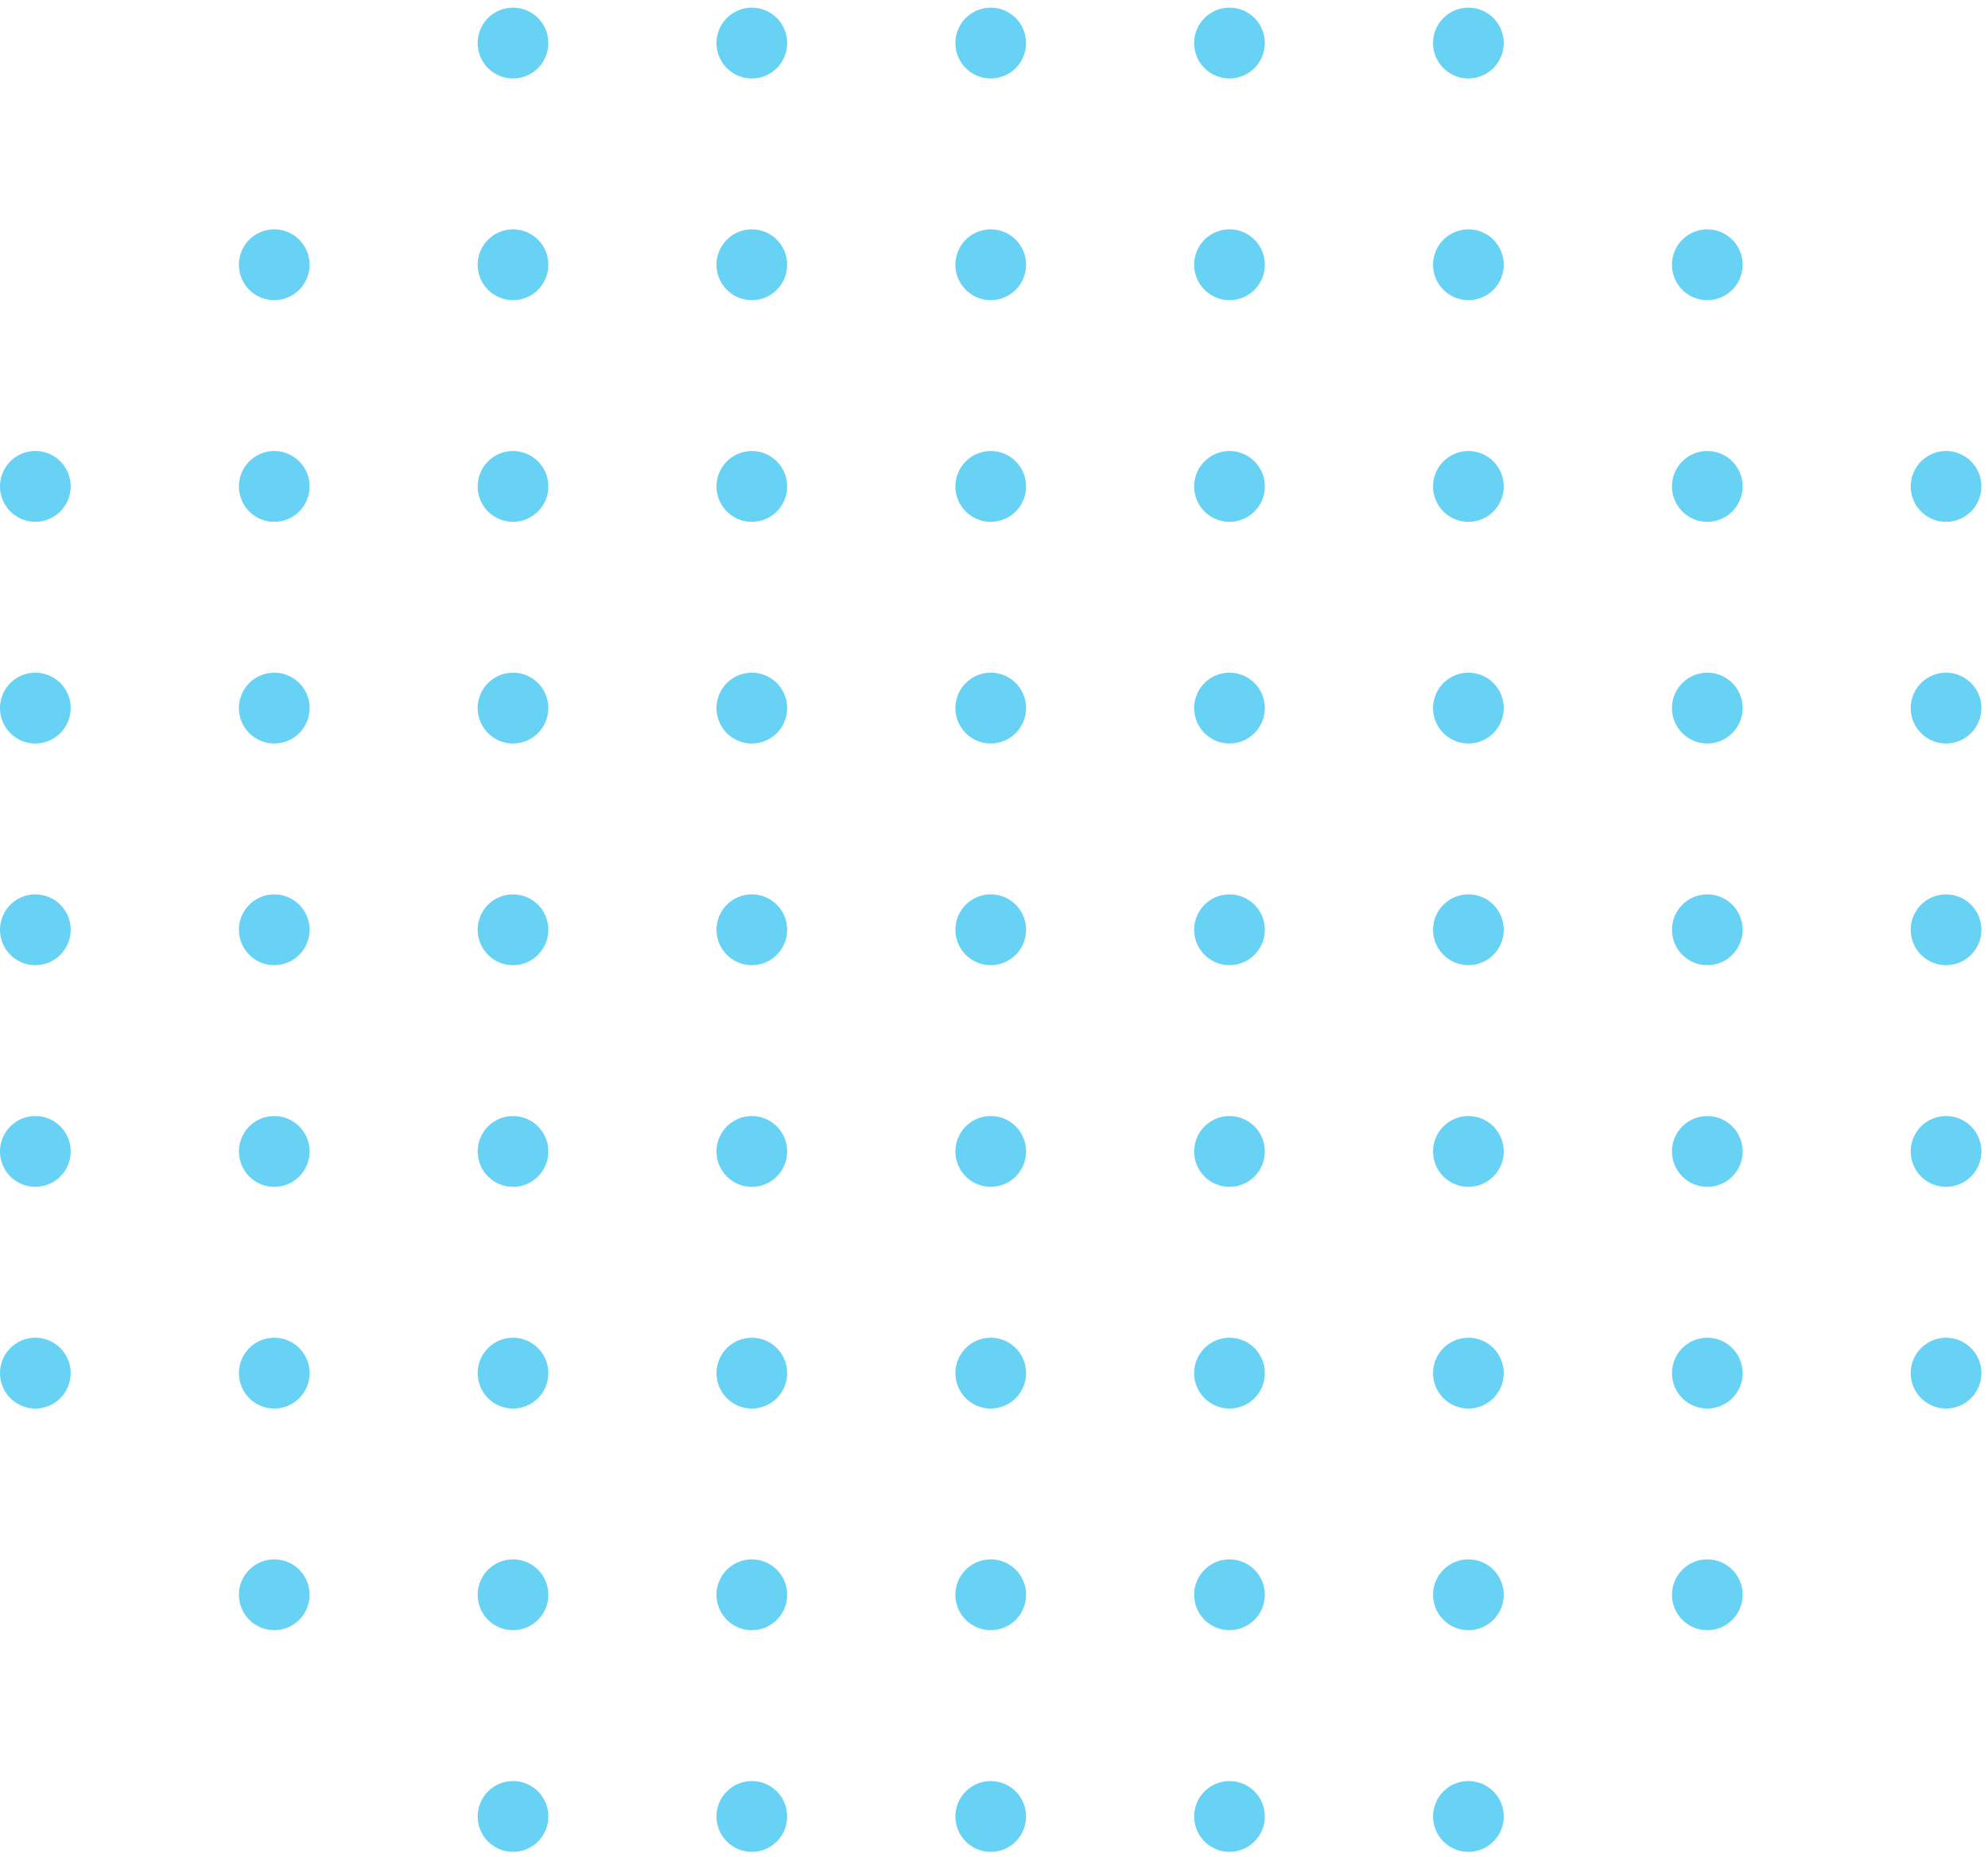 <svg width="212" height="198" viewBox="0 0 212 198" fill="none" xmlns="http://www.w3.org/2000/svg">
<g clip-path="url(#clip0_750_120)">
<g opacity="0.75">
<path d="M58.477 4.592C58.477 3.845 58.256 3.116 57.842 2.495C57.428 1.874 56.839 1.39 56.15 1.104C55.462 0.818 54.704 0.743 53.973 0.889C53.242 1.034 52.57 1.393 52.043 1.921C51.515 2.449 51.156 3.121 51.01 3.853C50.864 4.586 50.939 5.345 51.224 6.035C51.508 6.724 51.991 7.314 52.611 7.73C53.23 8.145 53.959 8.367 54.704 8.367C55.704 8.367 56.663 7.97 57.37 7.262C58.078 6.554 58.476 5.593 58.477 4.592Z" fill="#36C3F0"/>
<path d="M83.945 4.592C83.945 3.845 83.724 3.115 83.31 2.494C82.896 1.873 82.307 1.39 81.618 1.104C80.93 0.818 80.172 0.743 79.44 0.889C78.709 1.035 78.037 1.394 77.51 1.922C76.983 2.45 76.624 3.123 76.479 3.855C76.333 4.588 76.408 5.347 76.693 6.037C76.978 6.726 77.462 7.316 78.082 7.731C78.701 8.146 79.43 8.367 80.176 8.367C81.176 8.367 82.134 7.97 82.841 7.261C83.548 6.553 83.945 5.593 83.945 4.592Z" fill="#36C3F0"/>
<path d="M109.422 4.592C109.422 3.845 109.201 3.115 108.787 2.494C108.372 1.873 107.784 1.39 107.095 1.104C106.406 0.818 105.648 0.743 104.917 0.889C104.186 1.035 103.514 1.394 102.987 1.922C102.46 2.45 102.101 3.123 101.955 3.855C101.81 4.588 101.884 5.347 102.17 6.037C102.455 6.726 102.938 7.316 103.558 7.731C104.178 8.146 104.907 8.367 105.652 8.367C106.652 8.367 107.611 7.97 108.318 7.261C109.025 6.553 109.422 5.593 109.422 4.592Z" fill="#36C3F0"/>
<path d="M134.883 4.592C134.883 3.845 134.662 3.115 134.248 2.494C133.833 1.873 133.245 1.39 132.556 1.104C131.867 0.818 131.109 0.743 130.378 0.889C129.647 1.035 128.975 1.394 128.448 1.922C127.921 2.45 127.562 3.123 127.416 3.855C127.271 4.588 127.345 5.347 127.631 6.037C127.916 6.726 128.399 7.316 129.019 7.731C129.639 8.146 130.368 8.367 131.113 8.367C132.113 8.367 133.072 7.97 133.779 7.261C134.486 6.553 134.883 5.593 134.883 4.592Z" fill="#36C3F0"/>
<path d="M160.359 4.592C160.359 3.845 160.138 3.115 159.724 2.494C159.31 1.873 158.721 1.39 158.032 1.104C157.344 0.818 156.586 0.743 155.854 0.889C155.123 1.035 154.452 1.394 153.924 1.922C153.397 2.45 153.038 3.123 152.893 3.855C152.747 4.588 152.822 5.347 153.107 6.037C153.393 6.726 153.876 7.316 154.496 7.731C155.116 8.146 155.844 8.367 156.59 8.367C157.59 8.367 158.548 7.97 159.255 7.261C159.962 6.553 160.359 5.593 160.359 4.592Z" fill="#36C3F0"/>
<path d="M33.016 28.23C33.016 27.483 32.795 26.753 32.38 26.132C31.966 25.511 31.378 25.027 30.689 24.741C30 24.456 29.242 24.381 28.511 24.527C27.779 24.672 27.108 25.032 26.581 25.56C26.053 26.088 25.694 26.761 25.549 27.493C25.404 28.225 25.478 28.985 25.764 29.674C26.049 30.364 26.532 30.954 27.152 31.369C27.772 31.784 28.501 32.005 29.246 32.005C30.246 32.005 31.205 31.607 31.912 30.899C32.619 30.191 33.016 29.231 33.016 28.23Z" fill="#36C3F0"/>
<path d="M58.477 28.23C58.477 27.483 58.256 26.753 57.842 26.132C57.428 25.512 56.839 25.028 56.15 24.742C55.462 24.456 54.704 24.381 53.973 24.526C53.242 24.672 52.57 25.031 52.043 25.559C51.515 26.087 51.156 26.759 51.01 27.491C50.864 28.223 50.939 28.982 51.224 29.672C51.508 30.362 51.991 30.952 52.611 31.367C53.23 31.782 53.959 32.004 54.704 32.005C55.704 32.005 56.663 31.607 57.37 30.899C58.078 30.192 58.476 29.231 58.477 28.23Z" fill="#36C3F0"/>
<path d="M83.945 28.23C83.945 27.483 83.724 26.753 83.31 26.132C82.896 25.511 82.307 25.027 81.618 24.741C80.93 24.456 80.172 24.381 79.44 24.527C78.709 24.672 78.037 25.032 77.51 25.56C76.983 26.088 76.624 26.761 76.479 27.493C76.333 28.225 76.408 28.985 76.693 29.674C76.978 30.364 77.462 30.954 78.082 31.369C78.701 31.784 79.43 32.005 80.176 32.005C81.176 32.005 82.134 31.607 82.841 30.899C83.548 30.191 83.945 29.231 83.945 28.23Z" fill="#36C3F0"/>
<path d="M109.422 28.23C109.422 27.483 109.201 26.753 108.787 26.132C108.372 25.511 107.784 25.027 107.095 24.741C106.406 24.456 105.648 24.381 104.917 24.527C104.186 24.672 103.514 25.032 102.987 25.56C102.46 26.088 102.101 26.761 101.955 27.493C101.81 28.225 101.884 28.985 102.17 29.674C102.455 30.364 102.938 30.954 103.558 31.369C104.178 31.784 104.907 32.005 105.652 32.005C106.652 32.005 107.611 31.607 108.318 30.899C109.025 30.191 109.422 29.231 109.422 28.23Z" fill="#36C3F0"/>
<path d="M134.883 28.23C134.883 27.483 134.662 26.753 134.248 26.132C133.833 25.511 133.245 25.027 132.556 24.741C131.867 24.456 131.109 24.381 130.378 24.527C129.647 24.672 128.975 25.032 128.448 25.56C127.921 26.088 127.562 26.761 127.416 27.493C127.271 28.225 127.345 28.985 127.631 29.674C127.916 30.364 128.399 30.954 129.019 31.369C129.639 31.784 130.368 32.005 131.113 32.005C132.113 32.005 133.072 31.607 133.779 30.899C134.486 30.191 134.883 29.231 134.883 28.23Z" fill="#36C3F0"/>
<path d="M160.359 28.23C160.359 27.483 160.138 26.753 159.724 26.132C159.31 25.511 158.721 25.027 158.032 24.741C157.344 24.456 156.586 24.381 155.854 24.527C155.123 24.672 154.452 25.032 153.924 25.56C153.397 26.088 153.038 26.761 152.893 27.493C152.747 28.225 152.822 28.985 153.107 29.674C153.393 30.364 153.876 30.954 154.496 31.369C155.116 31.784 155.844 32.005 156.59 32.005C157.59 32.005 158.548 31.607 159.255 30.899C159.962 30.191 160.359 29.231 160.359 28.23Z" fill="#36C3F0"/>
<path d="M185.836 28.23C185.836 27.483 185.615 26.753 185.201 26.132C184.787 25.511 184.198 25.027 183.509 24.741C182.82 24.456 182.062 24.381 181.331 24.527C180.6 24.672 179.928 25.032 179.401 25.56C178.874 26.088 178.515 26.761 178.369 27.493C178.224 28.225 178.299 28.985 178.584 29.674C178.869 30.364 179.352 30.954 179.972 31.369C180.592 31.784 181.321 32.005 182.066 32.005C183.066 32.005 184.025 31.607 184.732 30.899C185.439 30.191 185.836 29.231 185.836 28.23Z" fill="#36C3F0"/>
<path d="M7.539 51.862C7.539 51.116 7.318 50.386 6.904 49.765C6.49 49.144 5.901 48.66 5.212 48.374C4.523 48.089 3.765 48.014 3.034 48.16C2.303 48.305 1.631 48.665 1.104 49.193C0.577 49.721 0.218 50.394 0.072 51.126C-0.073 51.858 0.002 52.617 0.287 53.307C0.572 53.997 1.055 54.587 1.675 55.002C2.295 55.416 3.024 55.638 3.77 55.638C4.769 55.638 5.728 55.24 6.435 54.532C7.142 53.824 7.539 52.864 7.539 51.862Z" fill="#36C3F0"/>
<path d="M33.016 51.867C33.016 51.121 32.795 50.391 32.38 49.77C31.966 49.149 31.378 48.665 30.689 48.379C30 48.093 29.242 48.019 28.511 48.164C27.779 48.31 27.108 48.67 26.581 49.198C26.053 49.726 25.694 50.398 25.549 51.131C25.404 51.863 25.478 52.622 25.764 53.312C26.049 54.002 26.532 54.592 27.152 55.007C27.772 55.421 28.501 55.643 29.246 55.643C30.246 55.643 31.205 55.245 31.912 54.537C32.619 53.829 33.016 52.869 33.016 51.867Z" fill="#36C3F0"/>
<path d="M58.477 51.867C58.477 51.121 58.256 50.391 57.842 49.77C57.428 49.149 56.839 48.665 56.15 48.38C55.462 48.094 54.704 48.019 53.973 48.164C53.242 48.309 52.57 48.669 52.043 49.197C51.515 49.724 51.156 50.397 51.01 51.129C50.864 51.861 50.939 52.62 51.224 53.31C51.508 54 51.991 54.59 52.611 55.005C53.23 55.42 53.959 55.642 54.704 55.643C55.704 55.643 56.663 55.245 57.37 54.537C58.078 53.829 58.476 52.869 58.477 51.867Z" fill="#36C3F0"/>
<path d="M83.945 51.867C83.945 51.121 83.724 50.391 83.31 49.77C82.896 49.149 82.307 48.665 81.618 48.379C80.93 48.093 80.172 48.019 79.44 48.164C78.709 48.31 78.037 48.67 77.51 49.198C76.983 49.726 76.624 50.398 76.479 51.131C76.333 51.863 76.408 52.622 76.693 53.312C76.978 54.002 77.462 54.592 78.082 55.007C78.701 55.421 79.43 55.643 80.176 55.643C81.176 55.643 82.134 55.245 82.841 54.537C83.548 53.829 83.945 52.869 83.945 51.867Z" fill="#36C3F0"/>
<path d="M109.422 51.867C109.422 51.121 109.201 50.391 108.787 49.77C108.372 49.149 107.784 48.665 107.095 48.379C106.406 48.093 105.648 48.019 104.917 48.164C104.186 48.31 103.514 48.67 102.987 49.198C102.46 49.726 102.101 50.398 101.955 51.131C101.81 51.863 101.884 52.622 102.17 53.312C102.455 54.002 102.938 54.592 103.558 55.007C104.178 55.421 104.907 55.643 105.652 55.643C106.652 55.643 107.611 55.245 108.318 54.537C109.025 53.829 109.422 52.869 109.422 51.867Z" fill="#36C3F0"/>
<path d="M134.883 51.867C134.883 51.121 134.662 50.391 134.248 49.77C133.833 49.149 133.245 48.665 132.556 48.379C131.867 48.093 131.109 48.019 130.378 48.164C129.647 48.31 128.975 48.67 128.448 49.198C127.921 49.726 127.562 50.398 127.416 51.131C127.271 51.863 127.345 52.622 127.631 53.312C127.916 54.002 128.399 54.592 129.019 55.007C129.639 55.421 130.368 55.643 131.113 55.643C132.113 55.643 133.072 55.245 133.779 54.537C134.486 53.829 134.883 52.869 134.883 51.867Z" fill="#36C3F0"/>
<path d="M160.359 51.867C160.359 51.121 160.138 50.391 159.724 49.77C159.31 49.149 158.721 48.665 158.032 48.379C157.344 48.093 156.586 48.019 155.854 48.164C155.123 48.31 154.452 48.67 153.924 49.198C153.397 49.726 153.038 50.398 152.893 51.131C152.747 51.863 152.822 52.622 153.107 53.312C153.393 54.002 153.876 54.592 154.496 55.007C155.116 55.421 155.844 55.643 156.59 55.643C157.59 55.643 158.548 55.245 159.255 54.537C159.962 53.829 160.359 52.869 160.359 51.867Z" fill="#36C3F0"/>
<path d="M185.836 51.867C185.836 51.121 185.615 50.391 185.201 49.77C184.787 49.149 184.198 48.665 183.509 48.379C182.82 48.093 182.062 48.019 181.331 48.164C180.6 48.31 179.928 48.67 179.401 49.198C178.874 49.726 178.515 50.398 178.369 51.131C178.224 51.863 178.299 52.622 178.584 53.312C178.869 54.002 179.352 54.592 179.972 55.007C180.592 55.421 181.321 55.643 182.066 55.643C183.066 55.643 184.025 55.245 184.732 54.537C185.439 53.829 185.836 52.869 185.836 51.867Z" fill="#36C3F0"/>
<path d="M211.297 51.867C211.297 51.121 211.076 50.391 210.662 49.77C210.248 49.149 209.659 48.665 208.97 48.379C208.281 48.093 207.523 48.019 206.792 48.164C206.061 48.31 205.389 48.67 204.862 49.198C204.335 49.726 203.976 50.398 203.83 51.131C203.685 51.863 203.759 52.622 204.045 53.312C204.33 54.002 204.813 54.592 205.433 55.007C206.053 55.421 206.782 55.643 207.527 55.643C208.527 55.643 209.486 55.245 210.193 54.537C210.9 53.829 211.297 52.869 211.297 51.867Z" fill="#36C3F0"/>
<path d="M7.539 75.499C7.539 74.752 7.317 74.023 6.902 73.402C6.488 72.782 5.899 72.298 5.21 72.013C4.521 71.728 3.763 71.653 3.032 71.799C2.301 71.946 1.63 72.305 1.103 72.833C0.576 73.362 0.217 74.034 0.072 74.767C-0.073 75.499 0.002 76.258 0.287 76.948C0.573 77.637 1.056 78.227 1.676 78.641C2.295 79.056 3.024 79.278 3.77 79.278C4.77 79.277 5.728 78.878 6.435 78.17C7.142 77.461 7.539 76.5 7.539 75.499Z" fill="#36C3F0"/>
<path d="M33.016 75.499C33.015 74.752 32.794 74.023 32.379 73.402C31.964 72.782 31.375 72.298 30.686 72.013C29.998 71.728 29.24 71.653 28.509 71.799C27.778 71.946 27.106 72.305 26.579 72.833C26.053 73.362 25.694 74.034 25.549 74.767C25.404 75.499 25.478 76.258 25.764 76.948C26.049 77.637 26.532 78.227 27.152 78.641C27.772 79.056 28.501 79.278 29.246 79.278C30.246 79.277 31.205 78.878 31.912 78.17C32.619 77.461 33.016 76.5 33.016 75.499Z" fill="#36C3F0"/>
<path d="M58.477 75.499C58.476 74.752 58.255 74.023 57.84 73.403C57.426 72.782 56.837 72.299 56.148 72.013C55.459 71.728 54.702 71.653 53.971 71.799C53.24 71.945 52.569 72.305 52.042 72.832C51.515 73.36 51.156 74.033 51.01 74.765C50.864 75.497 50.939 76.256 51.224 76.945C51.509 77.635 51.991 78.225 52.611 78.64C53.23 79.055 53.959 79.277 54.704 79.278C55.705 79.278 56.664 78.879 57.372 78.171C58.079 77.462 58.477 76.501 58.477 75.499Z" fill="#36C3F0"/>
<path d="M83.945 75.499C83.945 74.752 83.723 74.023 83.309 73.402C82.894 72.782 82.305 72.298 81.616 72.013C80.927 71.728 80.169 71.653 79.439 71.799C78.707 71.946 78.036 72.305 77.509 72.833C76.982 73.362 76.624 74.034 76.478 74.767C76.333 75.499 76.408 76.258 76.694 76.948C76.979 77.637 77.462 78.227 78.082 78.641C78.702 79.056 79.43 79.278 80.176 79.278C81.176 79.277 82.135 78.878 82.842 78.17C83.548 77.461 83.945 76.5 83.945 75.499Z" fill="#36C3F0"/>
<path d="M109.422 75.499C109.421 74.752 109.2 74.023 108.785 73.402C108.371 72.782 107.782 72.298 107.093 72.013C106.404 71.728 105.646 71.653 104.915 71.799C104.184 71.946 103.513 72.305 102.986 72.833C102.459 73.362 102.1 74.034 101.955 74.767C101.81 75.499 101.885 76.258 102.17 76.948C102.455 77.637 102.939 78.227 103.558 78.641C104.178 79.056 104.907 79.278 105.652 79.278C106.652 79.277 107.611 78.878 108.318 78.17C109.025 77.461 109.422 76.5 109.422 75.499Z" fill="#36C3F0"/>
<path d="M134.883 75.499C134.882 74.752 134.661 74.023 134.246 73.402C133.831 72.782 133.243 72.298 132.554 72.013C131.865 71.728 131.107 71.653 130.376 71.799C129.645 71.946 128.974 72.305 128.447 72.833C127.92 73.362 127.561 74.034 127.416 74.767C127.271 75.499 127.346 76.258 127.631 76.948C127.916 77.637 128.4 78.227 129.019 78.641C129.639 79.056 130.368 79.278 131.113 79.278C132.113 79.277 133.072 78.878 133.779 78.17C134.486 77.461 134.883 76.5 134.883 75.499Z" fill="#36C3F0"/>
<path d="M160.359 75.499C160.359 74.752 160.137 74.023 159.723 73.402C159.308 72.782 158.719 72.298 158.03 72.013C157.341 71.728 156.584 71.653 155.853 71.799C155.122 71.946 154.45 72.305 153.923 72.833C153.396 73.362 153.038 74.034 152.893 74.767C152.747 75.499 152.822 76.258 153.108 76.948C153.393 77.637 153.876 78.227 154.496 78.641C155.116 79.056 155.844 79.278 156.59 79.278C157.59 79.277 158.549 78.878 159.256 78.17C159.962 77.461 160.359 76.5 160.359 75.499Z" fill="#36C3F0"/>
<path d="M185.836 75.499C185.835 74.752 185.614 74.023 185.199 73.402C184.785 72.782 184.196 72.298 183.507 72.013C182.818 71.728 182.06 71.653 181.329 71.799C180.598 71.946 179.927 72.305 179.4 72.833C178.873 73.362 178.514 74.034 178.369 74.767C178.224 75.499 178.299 76.258 178.584 76.948C178.87 77.637 179.353 78.227 179.973 78.641C180.592 79.056 181.321 79.278 182.066 79.278C183.067 79.277 184.025 78.878 184.732 78.17C185.439 77.461 185.836 76.5 185.836 75.499Z" fill="#36C3F0"/>
<path d="M211.297 75.499C211.296 74.752 211.075 74.023 210.66 73.402C210.246 72.782 209.657 72.298 208.968 72.013C208.279 71.728 207.521 71.653 206.79 71.799C206.059 71.946 205.388 72.305 204.861 72.833C204.334 73.362 203.975 74.034 203.83 74.767C203.685 75.499 203.76 76.258 204.045 76.948C204.33 77.637 204.814 78.227 205.433 78.641C206.053 79.056 206.782 79.278 207.527 79.278C208.527 79.277 209.486 78.878 210.193 78.17C210.9 77.461 211.297 76.5 211.297 75.499Z" fill="#36C3F0"/>
<path d="M7.539 99.14C7.539 98.393 7.318 97.663 6.904 97.042C6.49 96.421 5.901 95.937 5.212 95.652C4.523 95.366 3.765 95.291 3.034 95.437C2.303 95.582 1.631 95.942 1.104 96.47C0.577 96.998 0.218 97.671 0.072 98.403C-0.073 99.135 0.002 99.895 0.287 100.585C0.572 101.274 1.055 101.864 1.675 102.279C2.295 102.694 3.024 102.915 3.77 102.915C4.769 102.915 5.728 102.517 6.435 101.809C7.142 101.101 7.539 100.141 7.539 99.14Z" fill="#36C3F0"/>
<path d="M29.246 102.915C31.328 102.915 33.016 101.225 33.016 99.14C33.016 97.055 31.328 95.364 29.246 95.364C27.164 95.364 25.477 97.055 25.477 99.14C25.477 101.225 27.164 102.915 29.246 102.915Z" fill="#36C3F0"/>
<path d="M54.707 102.915C56.789 102.915 58.477 101.225 58.477 99.14C58.477 97.055 56.789 95.364 54.707 95.364C52.625 95.364 50.938 97.055 50.938 99.14C50.938 101.225 52.625 102.915 54.707 102.915Z" fill="#36C3F0"/>
<path d="M80.176 102.915C82.258 102.915 83.945 101.225 83.945 99.14C83.945 97.055 82.258 95.364 80.176 95.364C78.094 95.364 76.406 97.055 76.406 99.14C76.406 101.225 78.094 102.915 80.176 102.915Z" fill="#36C3F0"/>
<path d="M109.422 99.14C109.422 98.393 109.201 97.663 108.787 97.042C108.372 96.421 107.784 95.937 107.095 95.652C106.406 95.366 105.648 95.291 104.917 95.437C104.186 95.582 103.514 95.942 102.987 96.47C102.46 96.998 102.101 97.671 101.955 98.403C101.81 99.135 101.884 99.895 102.17 100.585C102.455 101.274 102.938 101.864 103.558 102.279C104.178 102.694 104.907 102.915 105.652 102.915C106.652 102.915 107.611 102.517 108.318 101.809C109.025 101.101 109.422 100.141 109.422 99.14Z" fill="#36C3F0"/>
<path d="M131.113 102.915C133.195 102.915 134.883 101.225 134.883 99.14C134.883 97.055 133.195 95.364 131.113 95.364C129.031 95.364 127.344 97.055 127.344 99.14C127.344 101.225 129.031 102.915 131.113 102.915Z" fill="#36C3F0"/>
<path d="M156.59 102.915C158.672 102.915 160.359 101.225 160.359 99.14C160.359 97.055 158.672 95.364 156.59 95.364C154.508 95.364 152.82 97.055 152.82 99.14C152.82 101.225 154.508 102.915 156.59 102.915Z" fill="#36C3F0"/>
<path d="M182.066 102.915C184.148 102.915 185.836 101.225 185.836 99.14C185.836 97.055 184.148 95.364 182.066 95.364C179.985 95.364 178.297 97.055 178.297 99.14C178.297 101.225 179.985 102.915 182.066 102.915Z" fill="#36C3F0"/>
<path d="M211.297 99.14C211.297 98.393 211.076 97.663 210.662 97.042C210.248 96.421 209.659 95.937 208.97 95.652C208.281 95.366 207.523 95.291 206.792 95.437C206.061 95.582 205.389 95.942 204.862 96.47C204.335 96.998 203.976 97.671 203.83 98.403C203.685 99.135 203.759 99.895 204.045 100.585C204.33 101.274 204.813 101.864 205.433 102.279C206.053 102.694 206.782 102.915 207.527 102.915C208.527 102.915 209.486 102.517 210.193 101.809C210.9 101.101 211.297 100.141 211.297 99.14Z" fill="#36C3F0"/>
<path d="M7.539 122.775C7.539 122.028 7.318 121.298 6.904 120.677C6.49 120.056 5.901 119.572 5.212 119.286C4.523 119.001 3.765 118.926 3.034 119.072C2.303 119.217 1.631 119.577 1.104 120.105C0.577 120.633 0.218 121.306 0.072 122.038C-0.073 122.77 0.002 123.529 0.287 124.219C0.572 124.909 1.055 125.499 1.675 125.914C2.295 126.329 3.024 126.55 3.77 126.55C4.265 126.55 4.755 126.452 5.212 126.263C5.669 126.073 6.085 125.795 6.435 125.444C6.785 125.094 7.063 124.677 7.252 124.219C7.442 123.761 7.539 123.27 7.539 122.775Z" fill="#36C3F0"/>
<path d="M29.246 126.552C31.328 126.552 33.016 124.862 33.016 122.776C33.016 120.691 31.328 119.001 29.246 119.001C27.164 119.001 25.477 120.691 25.477 122.776C25.477 124.862 27.164 126.552 29.246 126.552Z" fill="#36C3F0"/>
<path d="M54.707 126.552C56.789 126.552 58.477 124.862 58.477 122.776C58.477 120.691 56.789 119.001 54.707 119.001C52.625 119.001 50.938 120.691 50.938 122.776C50.938 124.862 52.625 126.552 54.707 126.552Z" fill="#36C3F0"/>
<path d="M80.176 126.552C82.258 126.552 83.945 124.862 83.945 122.776C83.945 120.691 82.258 119.001 80.176 119.001C78.094 119.001 76.406 120.691 76.406 122.776C76.406 124.862 78.094 126.552 80.176 126.552Z" fill="#36C3F0"/>
<path d="M109.422 122.775C109.422 122.028 109.201 121.298 108.787 120.677C108.372 120.056 107.784 119.572 107.095 119.286C106.406 119.001 105.648 118.926 104.917 119.072C104.186 119.217 103.514 119.577 102.987 120.105C102.46 120.633 102.101 121.306 101.955 122.038C101.81 122.77 101.884 123.529 102.17 124.219C102.455 124.909 102.938 125.499 103.558 125.914C104.178 126.329 104.907 126.55 105.652 126.55C106.147 126.55 106.638 126.452 107.095 126.263C107.552 126.073 107.968 125.795 108.318 125.444C108.668 125.094 108.946 124.677 109.135 124.219C109.324 123.761 109.422 123.27 109.422 122.775Z" fill="#36C3F0"/>
<path d="M131.113 126.552C133.195 126.552 134.883 124.862 134.883 122.776C134.883 120.691 133.195 119.001 131.113 119.001C129.031 119.001 127.344 120.691 127.344 122.776C127.344 124.862 129.031 126.552 131.113 126.552Z" fill="#36C3F0"/>
<path d="M156.59 126.552C158.672 126.552 160.359 124.862 160.359 122.776C160.359 120.691 158.672 119.001 156.59 119.001C154.508 119.001 152.82 120.691 152.82 122.776C152.82 124.862 154.508 126.552 156.59 126.552Z" fill="#36C3F0"/>
<path d="M182.066 126.552C184.148 126.552 185.836 124.862 185.836 122.776C185.836 120.691 184.148 119.001 182.066 119.001C179.985 119.001 178.297 120.691 178.297 122.776C178.297 124.862 179.985 126.552 182.066 126.552Z" fill="#36C3F0"/>
<path d="M211.297 122.775C211.297 122.028 211.076 121.298 210.662 120.677C210.248 120.056 209.659 119.572 208.97 119.286C208.281 119.001 207.523 118.926 206.792 119.072C206.061 119.217 205.389 119.577 204.862 120.105C204.335 120.633 203.976 121.306 203.83 122.038C203.685 122.77 203.759 123.529 204.045 124.219C204.33 124.909 204.813 125.499 205.433 125.914C206.053 126.329 206.782 126.55 207.527 126.55C208.022 126.55 208.513 126.452 208.97 126.263C209.427 126.073 209.843 125.795 210.193 125.444C210.543 125.094 210.821 124.677 211.01 124.219C211.2 123.761 211.297 123.27 211.297 122.775Z" fill="#36C3F0"/>
<path d="M7.539 146.414C7.539 145.667 7.318 144.938 6.904 144.317C6.49 143.696 5.901 143.212 5.212 142.926C4.523 142.64 3.765 142.566 3.034 142.711C2.303 142.857 1.631 143.216 1.104 143.744C0.577 144.272 0.218 144.945 0.072 145.678C-0.073 146.41 0.002 147.169 0.287 147.859C0.572 148.549 1.055 149.138 1.675 149.553C2.295 149.968 3.024 150.19 3.77 150.19C4.769 150.19 5.728 149.792 6.435 149.084C7.142 148.376 7.539 147.415 7.539 146.414Z" fill="#36C3F0"/>
<path d="M29.246 150.19C31.328 150.19 33.016 148.499 33.016 146.414C33.016 144.329 31.328 142.639 29.246 142.639C27.164 142.639 25.477 144.329 25.477 146.414C25.477 148.499 27.164 150.19 29.246 150.19Z" fill="#36C3F0"/>
<path d="M54.707 150.19C56.789 150.19 58.477 148.499 58.477 146.414C58.477 144.329 56.789 142.639 54.707 142.639C52.625 142.639 50.938 144.329 50.938 146.414C50.938 148.499 52.625 150.19 54.707 150.19Z" fill="#36C3F0"/>
<path d="M80.176 150.19C82.258 150.19 83.945 148.499 83.945 146.414C83.945 144.329 82.258 142.639 80.176 142.639C78.094 142.639 76.406 144.329 76.406 146.414C76.406 148.499 78.094 150.19 80.176 150.19Z" fill="#36C3F0"/>
<path d="M109.422 146.414C109.422 145.667 109.201 144.938 108.787 144.317C108.372 143.696 107.784 143.212 107.095 142.926C106.406 142.64 105.648 142.566 104.917 142.711C104.186 142.857 103.514 143.216 102.987 143.744C102.46 144.272 102.101 144.945 101.955 145.678C101.81 146.41 101.884 147.169 102.17 147.859C102.455 148.549 102.938 149.138 103.558 149.553C104.178 149.968 104.907 150.19 105.652 150.19C106.652 150.19 107.611 149.792 108.318 149.084C109.025 148.376 109.422 147.415 109.422 146.414Z" fill="#36C3F0"/>
<path d="M131.113 150.19C133.195 150.19 134.883 148.499 134.883 146.414C134.883 144.329 133.195 142.639 131.113 142.639C129.031 142.639 127.344 144.329 127.344 146.414C127.344 148.499 129.031 150.19 131.113 150.19Z" fill="#36C3F0"/>
<path d="M156.59 150.19C158.672 150.19 160.359 148.499 160.359 146.414C160.359 144.329 158.672 142.639 156.59 142.639C154.508 142.639 152.82 144.329 152.82 146.414C152.82 148.499 154.508 150.19 156.59 150.19Z" fill="#36C3F0"/>
<path d="M182.066 150.19C184.148 150.19 185.836 148.499 185.836 146.414C185.836 144.329 184.148 142.639 182.066 142.639C179.985 142.639 178.297 144.329 178.297 146.414C178.297 148.499 179.985 150.19 182.066 150.19Z" fill="#36C3F0"/>
<path d="M211.297 146.414C211.297 145.667 211.076 144.938 210.662 144.317C210.248 143.696 209.659 143.212 208.97 142.926C208.281 142.64 207.523 142.566 206.792 142.711C206.061 142.857 205.389 143.216 204.862 143.744C204.335 144.272 203.976 144.945 203.83 145.678C203.685 146.41 203.759 147.169 204.045 147.859C204.33 148.549 204.813 149.138 205.433 149.553C206.053 149.968 206.782 150.19 207.527 150.19C208.527 150.19 209.486 149.792 210.193 149.084C210.9 148.376 211.297 147.415 211.297 146.414Z" fill="#36C3F0"/>
<path d="M29.246 173.822C31.328 173.822 33.016 172.132 33.016 170.047C33.016 167.962 31.328 166.271 29.246 166.271C27.164 166.271 25.477 167.962 25.477 170.047C25.477 172.132 27.164 173.822 29.246 173.822Z" fill="#36C3F0"/>
<path d="M54.707 173.822C56.789 173.822 58.477 172.132 58.477 170.047C58.477 167.962 56.789 166.271 54.707 166.271C52.625 166.271 50.938 167.962 50.938 170.047C50.938 172.132 52.625 173.822 54.707 173.822Z" fill="#36C3F0"/>
<path d="M80.176 173.822C82.258 173.822 83.945 172.132 83.945 170.047C83.945 167.962 82.258 166.271 80.176 166.271C78.094 166.271 76.406 167.962 76.406 170.047C76.406 172.132 78.094 173.822 80.176 173.822Z" fill="#36C3F0"/>
<path d="M109.422 170.047C109.422 169.3 109.201 168.57 108.787 167.949C108.372 167.329 107.784 166.845 107.095 166.559C106.406 166.273 105.648 166.198 104.917 166.344C104.186 166.49 103.514 166.849 102.987 167.377C102.46 167.905 102.101 168.578 101.955 169.31C101.81 170.043 101.884 170.802 102.17 171.492C102.455 172.182 102.938 172.771 103.558 173.186C104.178 173.601 104.907 173.822 105.652 173.822C106.652 173.822 107.611 173.425 108.318 172.717C109.025 172.009 109.422 171.048 109.422 170.047Z" fill="#36C3F0"/>
<path d="M131.113 173.822C133.195 173.822 134.883 172.132 134.883 170.047C134.883 167.962 133.195 166.271 131.113 166.271C129.031 166.271 127.344 167.962 127.344 170.047C127.344 172.132 129.031 173.822 131.113 173.822Z" fill="#36C3F0"/>
<path d="M156.59 173.822C158.672 173.822 160.359 172.132 160.359 170.047C160.359 167.962 158.672 166.271 156.59 166.271C154.508 166.271 152.82 167.962 152.82 170.047C152.82 172.132 154.508 173.822 156.59 173.822Z" fill="#36C3F0"/>
<path d="M182.066 173.822C184.148 173.822 185.836 172.132 185.836 170.047C185.836 167.962 184.148 166.271 182.066 166.271C179.985 166.271 178.297 167.962 178.297 170.047C178.297 172.132 179.985 173.822 182.066 173.822Z" fill="#36C3F0"/>
<path d="M54.707 197.46C56.789 197.46 58.477 195.77 58.477 193.685C58.477 191.6 56.789 189.909 54.707 189.909C52.625 189.909 50.938 191.6 50.938 193.685C50.938 195.77 52.625 197.46 54.707 197.46Z" fill="#36C3F0"/>
<path d="M80.176 197.46C82.258 197.46 83.945 195.77 83.945 193.685C83.945 191.6 82.258 189.909 80.176 189.909C78.094 189.909 76.406 191.6 76.406 193.685C76.406 195.77 78.094 197.46 80.176 197.46Z" fill="#36C3F0"/>
<path d="M109.422 193.687C109.422 192.94 109.201 192.21 108.787 191.589C108.372 190.968 107.784 190.484 107.095 190.199C106.406 189.913 105.648 189.838 104.917 189.984C104.186 190.129 103.514 190.489 102.987 191.017C102.46 191.545 102.101 192.218 101.955 192.95C101.81 193.683 101.884 194.442 102.17 195.131C102.455 195.821 102.938 196.411 103.558 196.826C104.178 197.241 104.907 197.462 105.652 197.462C106.652 197.462 107.611 197.064 108.318 196.356C109.025 195.648 109.422 194.688 109.422 193.687Z" fill="#36C3F0"/>
<path d="M131.113 197.46C133.195 197.46 134.883 195.77 134.883 193.685C134.883 191.6 133.195 189.909 131.113 189.909C129.031 189.909 127.344 191.6 127.344 193.685C127.344 195.77 129.031 197.46 131.113 197.46Z" fill="#36C3F0"/>
<path d="M156.59 197.46C158.672 197.46 160.359 195.77 160.359 193.685C160.359 191.6 158.672 189.909 156.59 189.909C154.508 189.909 152.82 191.6 152.82 193.685C152.82 195.77 154.508 197.46 156.59 197.46Z" fill="#36C3F0"/>
</g>
</g>
<defs>
<clipPath id="clip0_750_120">
<rect width="212" height="198" fill="white"/>
</clipPath>
</defs>
</svg>
